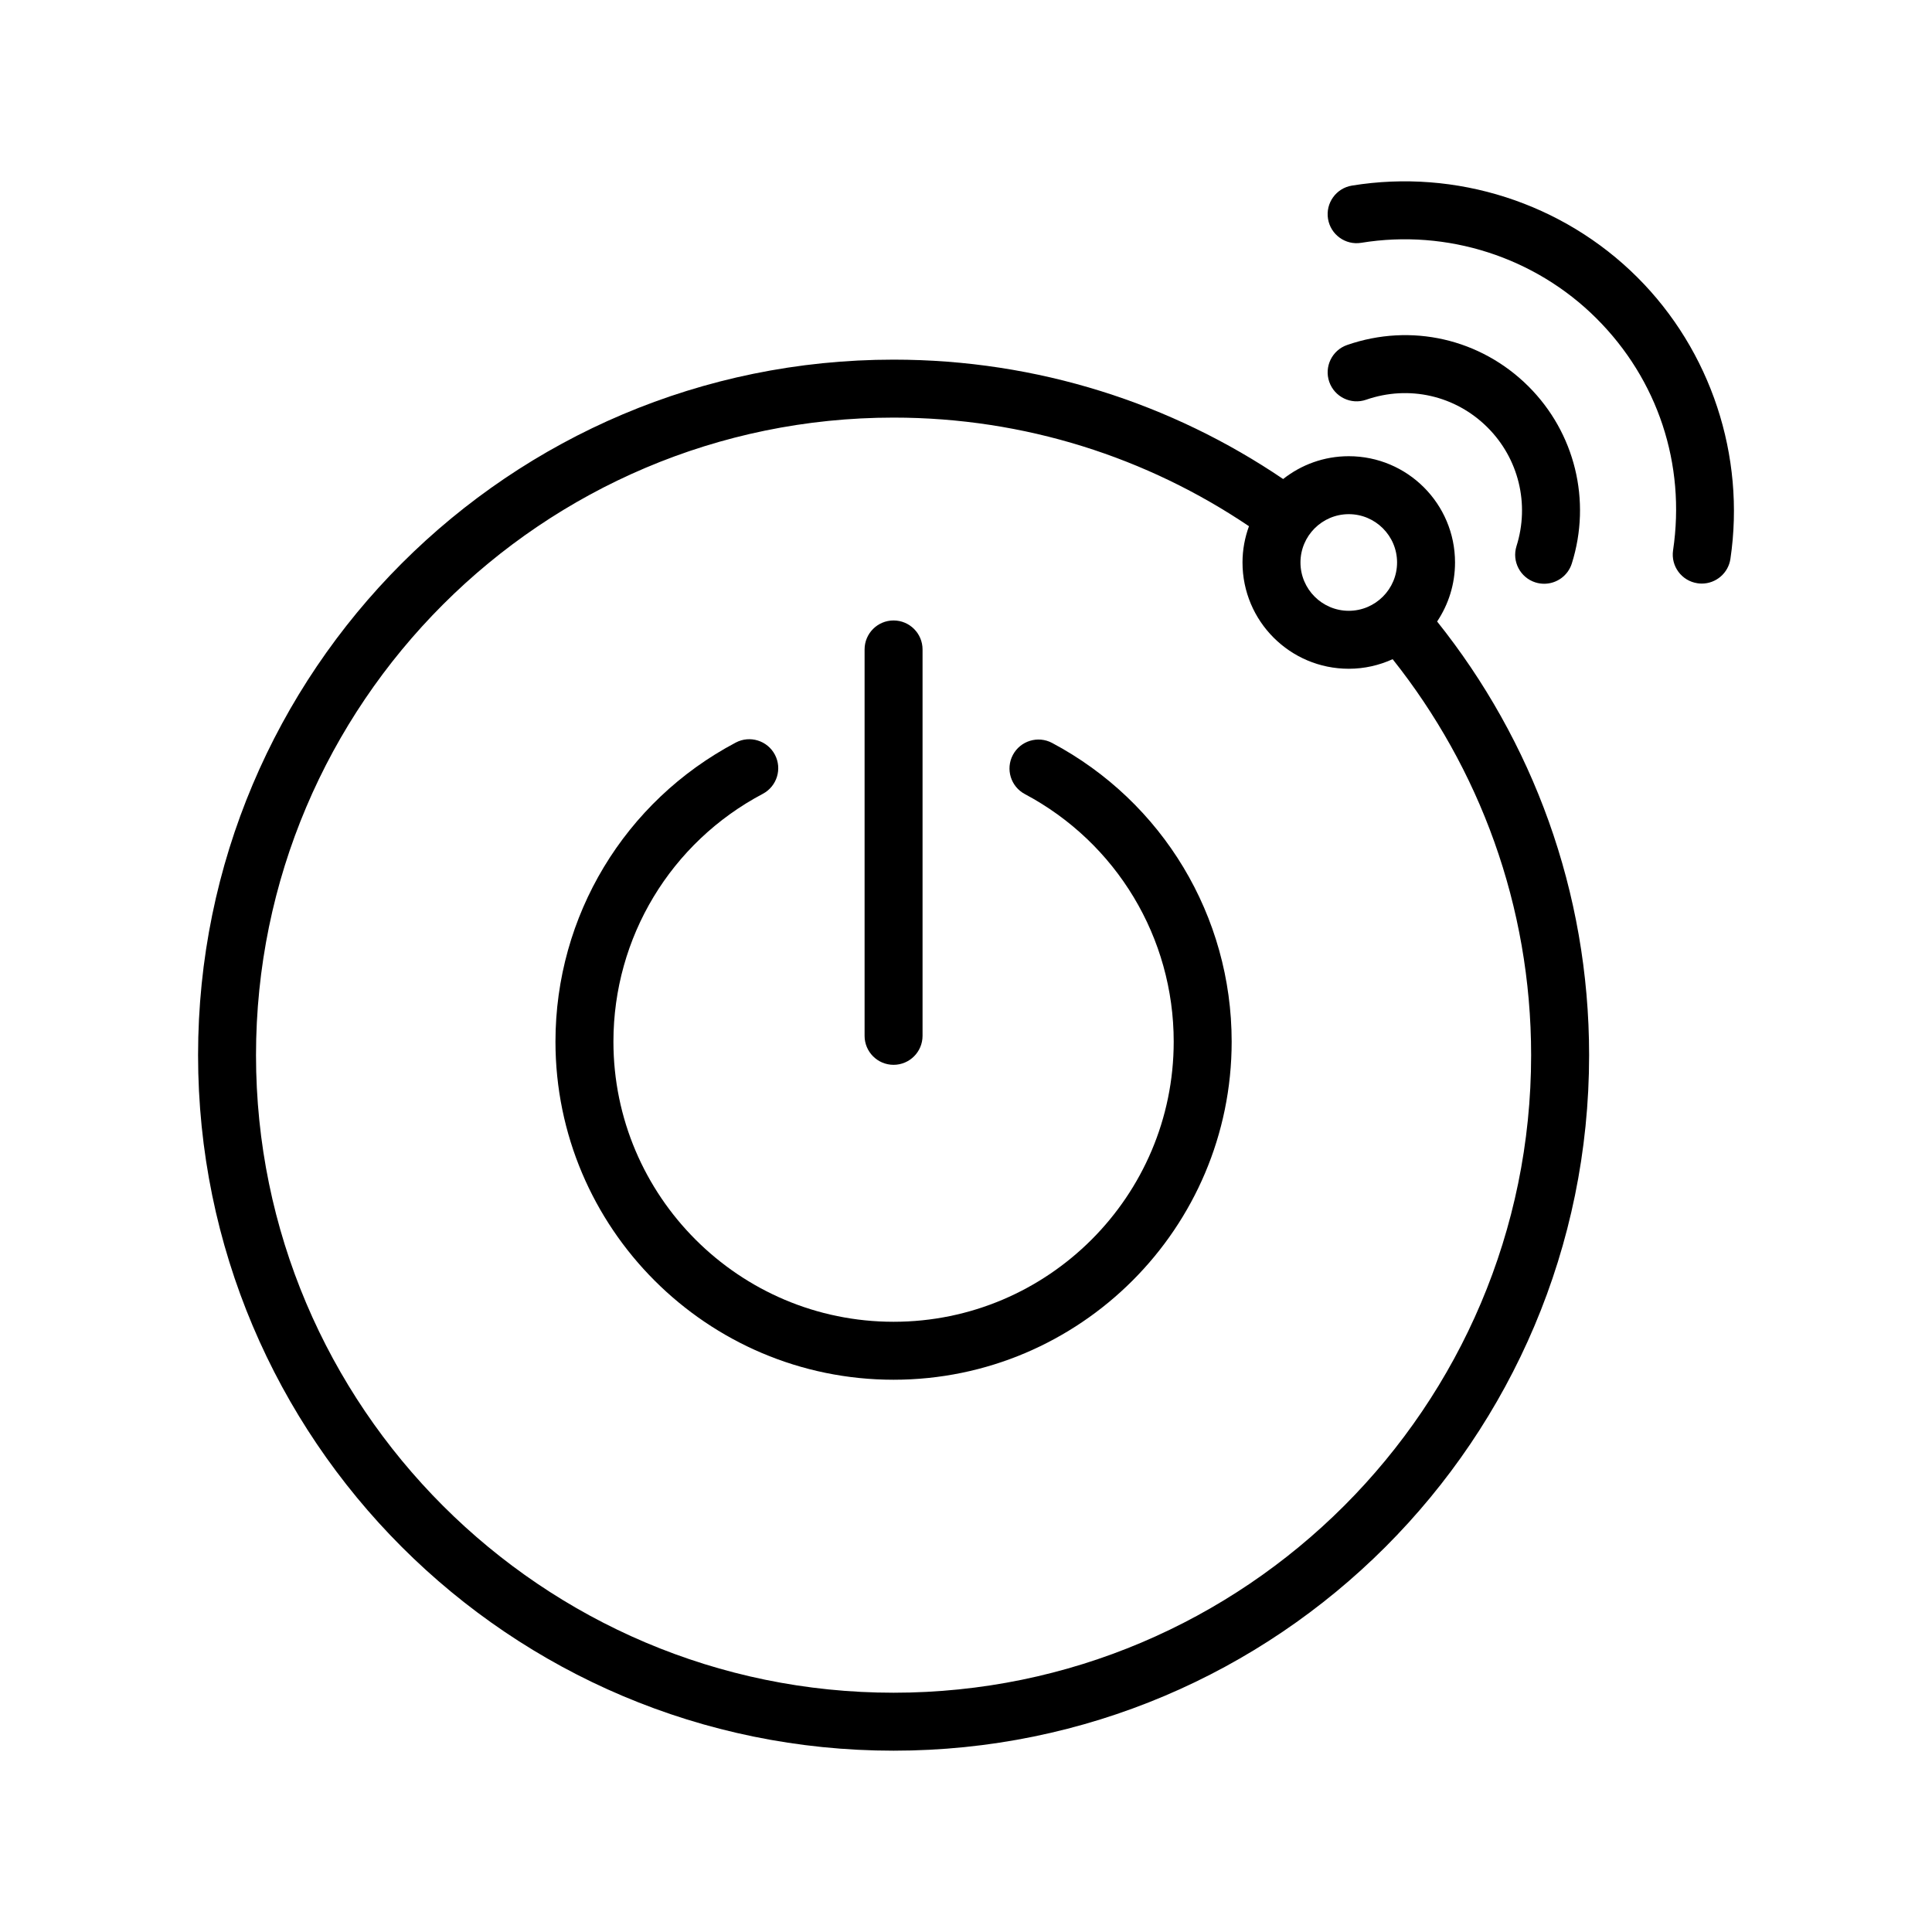 <svg xmlns="http://www.w3.org/2000/svg" xmlns:xlink="http://www.w3.org/1999/xlink" x="0" y="0" enable-background="new 0 0 100 100" version="1.1" viewBox="0 0 100 100" xml:space="preserve"><path d="M54.456,38.454c-0.731-0.389-1.641-0.11-2.029,0.62c-0.389,0.731-0.111,1.64,0.621,2.028 c4.751,2.527,7.703,7.437,7.703,12.813c0,7.995-6.505,14.5-14.5,14.5s-14.5-6.505-14.5-14.5c0-5.391,2.963-10.306,7.732-12.827 c0.732-0.388,1.012-1.295,0.625-2.027c-0.388-0.732-1.295-1.012-2.027-0.625c-5.755,3.043-9.33,8.974-9.33,15.479 c0,9.649,7.851,17.5,17.5,17.5s17.5-7.851,17.5-17.5C63.751,47.427,60.189,41.503,54.456,38.454z"/><path d="M46.251,55.115c0.828,0,1.5-0.672,1.5-1.5v-20c0-0.828-0.672-1.5-1.5-1.5s-1.5,0.672-1.5,1.5v20 C44.751,54.443,45.423,55.115,46.251,55.115z"/><path d="M79.474,30.146c0.15,0.047,0.303,0.069,0.452,0.069c0.638,0,1.229-0.409,1.431-1.049c1.024-3.25,0.164-6.763-2.244-9.167 c-2.478-2.469-6.073-3.29-9.384-2.143c-0.783,0.271-1.198,1.125-0.927,1.908c0.271,0.782,1.126,1.198,1.908,0.926 c2.219-0.77,4.626-0.219,6.283,1.433c1.613,1.609,2.188,3.963,1.502,6.141C78.245,29.055,78.685,29.897,79.474,30.146z"/><path d="M84.744,14.349c-3.859-3.847-9.38-5.62-14.767-4.743c-0.817,0.133-1.372,0.903-1.239,1.722 c0.133,0.817,0.905,1.375,1.722,1.239c4.439-0.724,8.987,0.738,12.166,3.907c3.186,3.176,4.634,7.555,3.972,12.011 c-0.122,0.82,0.444,1.583,1.264,1.704c0.075,0.012,0.149,0.017,0.222,0.017c0.731,0,1.371-0.535,1.482-1.279 C90.356,23.597,88.554,18.147,84.744,14.349z"/><path d="M75.312,29.114c0-3.036-2.463-5.501-5.501-5.501c-1.283,0-2.461,0.443-3.396,1.181c-5.753-3.898-12.69-6.179-20.163-6.179 c-19.882,0-36,16.118-36,36s16.118,36,36,36c19.883,0,36-16.118,36-36c0-8.492-2.947-16.291-7.867-22.446 C74.969,31.295,75.312,30.244,75.312,29.114z M69.812,26.613c1.378,0,2.5,1.122,2.5,2.5c0,1.38-1.123,2.502-2.5,2.502 c-1.379,0-2.5-1.123-2.5-2.501S68.433,26.614,69.812,26.613z M46.251,87.615c-18.196,0-33-14.804-33-33s14.804-33,33-33 c6.807,0,13.136,2.076,18.396,5.622c-0.214,0.586-0.335,1.217-0.335,1.877c0,3.038,2.461,5.5,5.499,5.501 c0.812,0,1.579-0.18,2.272-0.496c4.48,5.635,7.168,12.755,7.168,20.496C79.251,72.812,64.447,87.615,46.251,87.615z"/></svg>